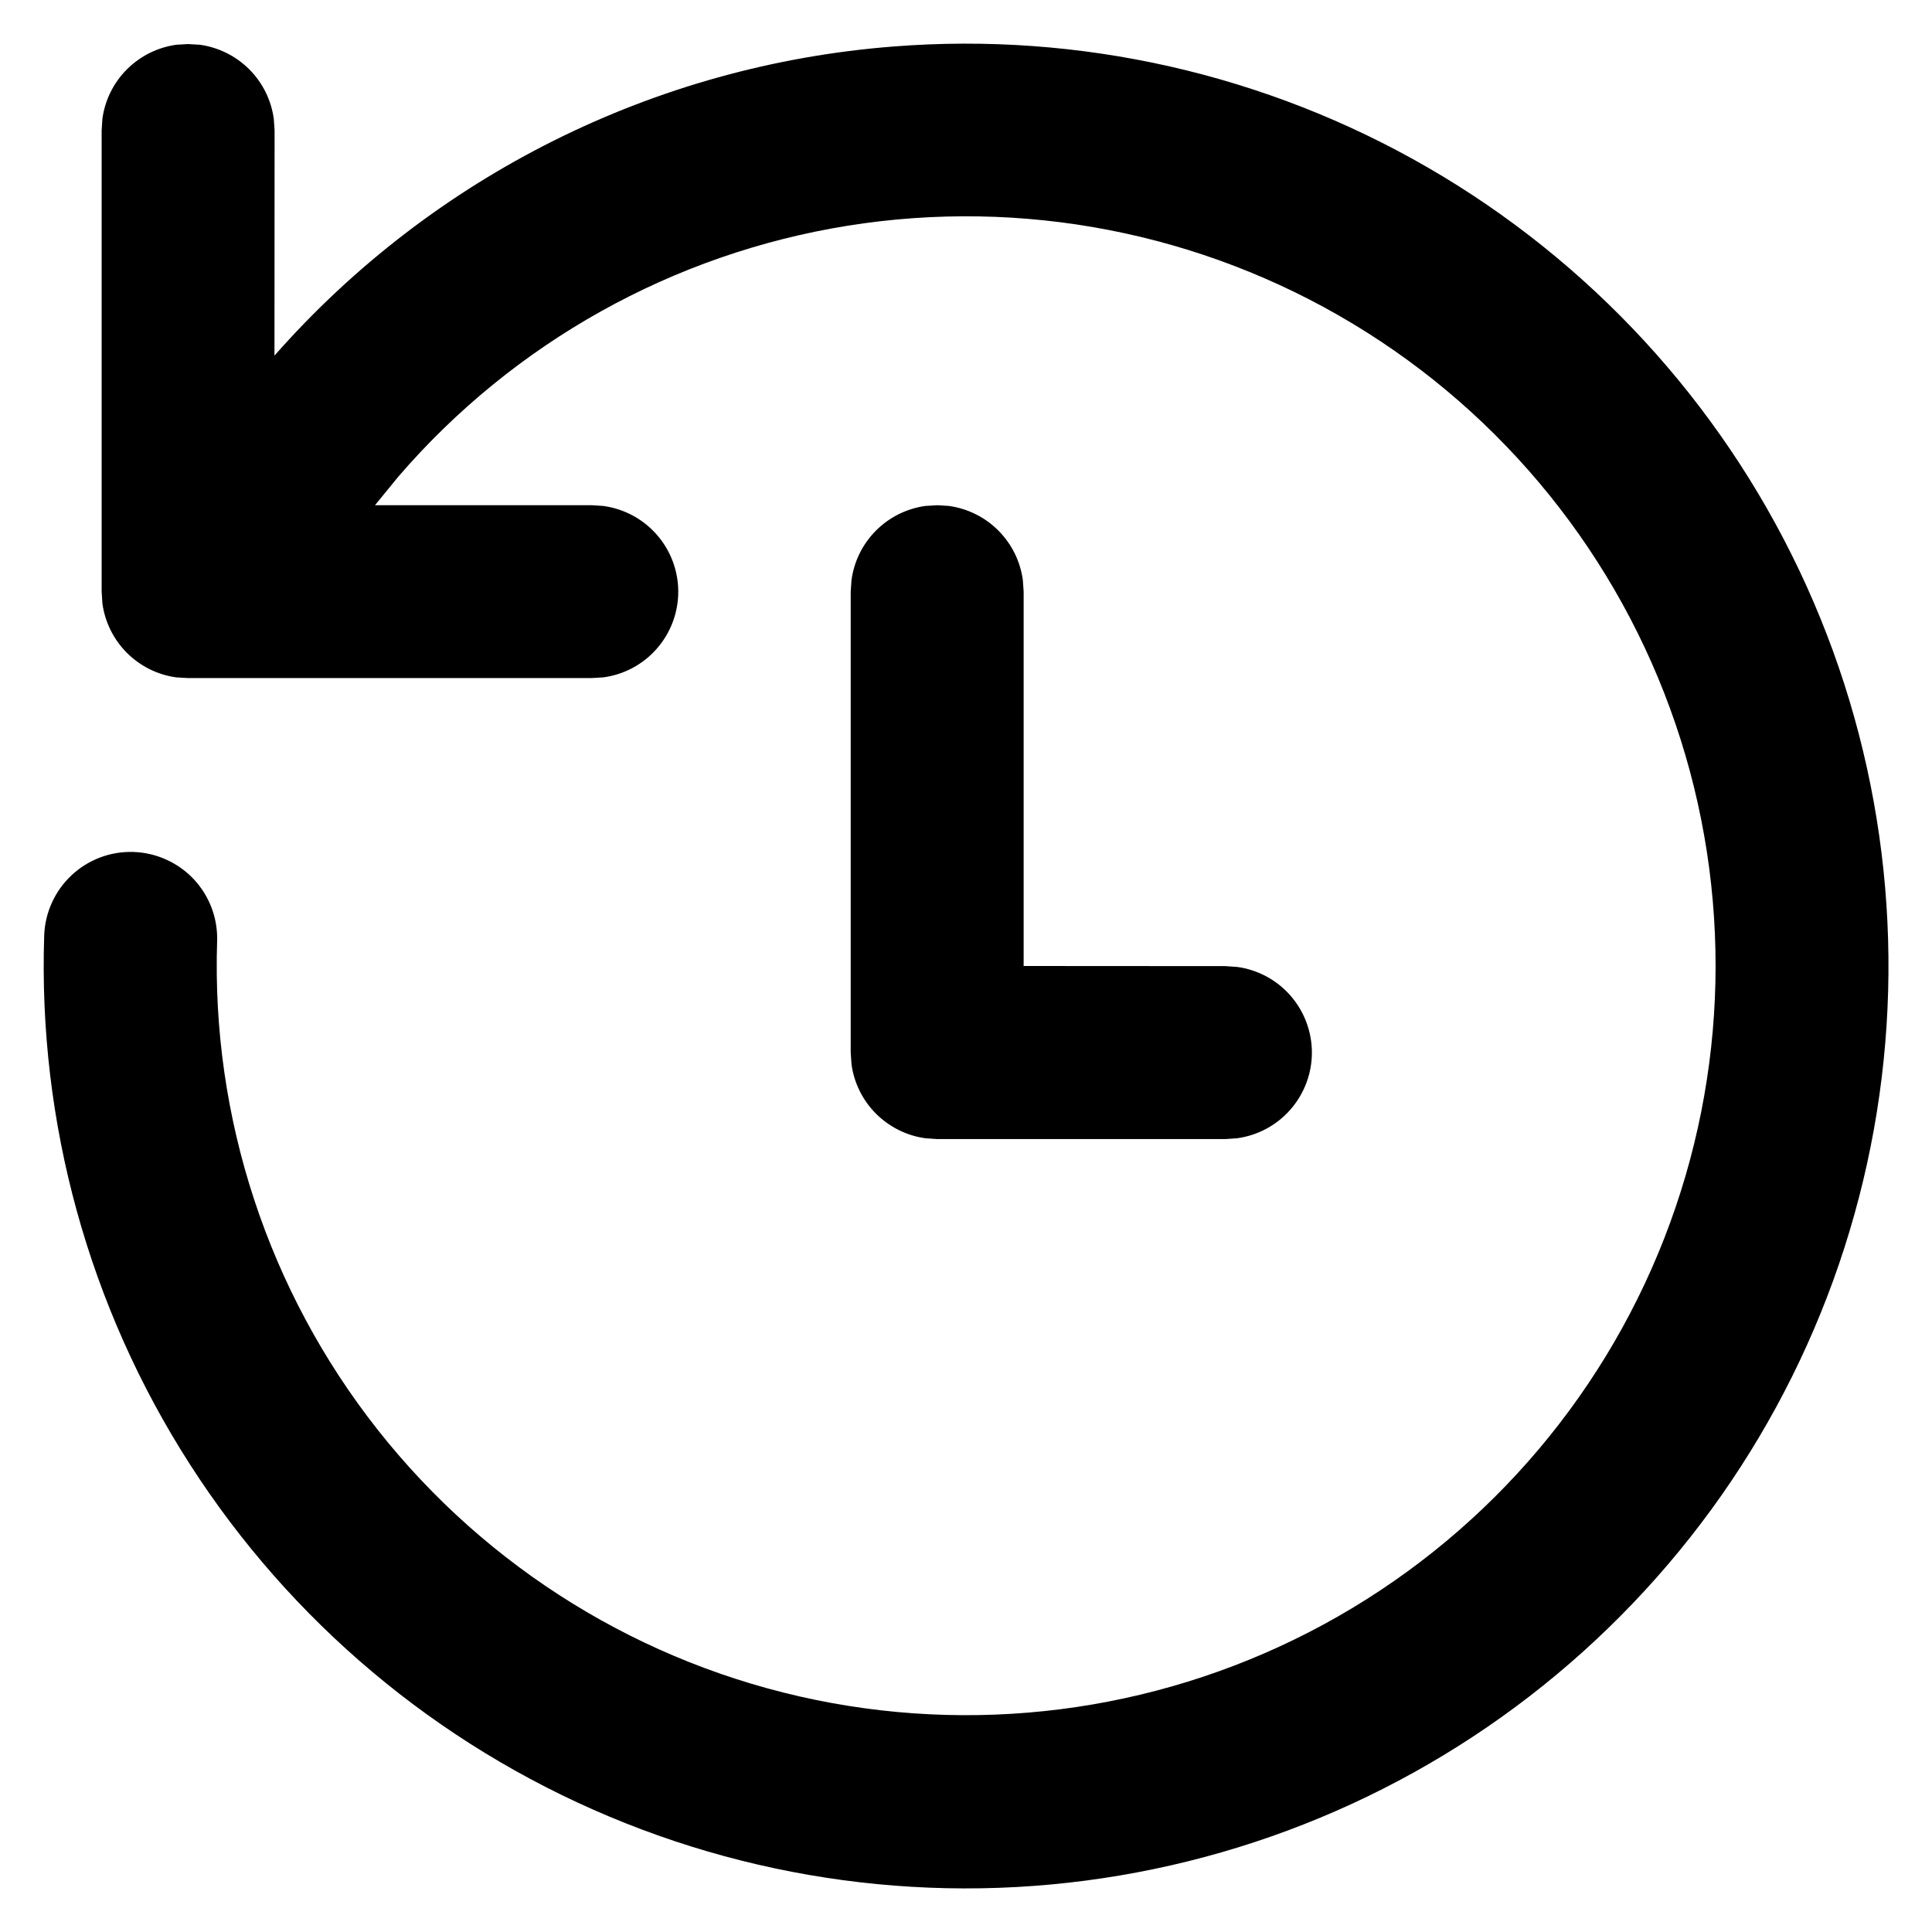 <svg width="31" height="31" viewBox="0 0 31 31" fill="none" xmlns="http://www.w3.org/2000/svg">
<path d="M14.338 0.746C17.326 0.511 20.316 1.188 22.91 2.688C25.505 4.189 27.583 6.442 28.869 9.149C30.156 11.857 30.59 14.891 30.114 17.85C29.638 20.809 28.275 23.555 26.204 25.722C24.134 27.89 21.455 29.378 18.52 29.989C15.586 30.601 12.535 30.307 9.772 29.146C7.008 27.986 4.662 26.014 3.044 23.491C1.425 20.968 0.611 18.013 0.709 15.017C0.72 14.649 0.877 14.3 1.144 14.048C1.412 13.795 1.769 13.659 2.137 13.67C2.505 13.681 2.854 13.838 3.107 14.105C3.359 14.373 3.495 14.73 3.484 15.098C3.39 17.934 4.303 20.712 6.059 22.94C7.816 25.168 10.303 26.704 13.083 27.275C15.862 27.846 18.754 27.416 21.246 26.061C23.739 24.705 25.672 22.512 26.704 19.869C27.736 17.226 27.8 14.303 26.885 11.618C25.97 8.932 24.135 6.656 21.704 5.193C19.273 3.73 16.403 3.173 13.601 3.622C10.8 4.071 8.247 5.496 6.394 7.645L6.017 8.106H9.489L9.678 8.118C10.012 8.163 10.318 8.327 10.539 8.58C10.761 8.833 10.883 9.158 10.883 9.494C10.883 9.83 10.761 10.155 10.539 10.408C10.318 10.661 10.012 10.825 9.678 10.869L9.489 10.88H3.018L2.829 10.869C2.529 10.828 2.251 10.69 2.036 10.475C1.822 10.261 1.684 9.982 1.643 9.682L1.631 9.493V2.093L1.643 1.906C1.684 1.606 1.822 1.327 2.036 1.113C2.251 0.898 2.529 0.76 2.829 0.718L3.018 0.707L3.207 0.718C3.507 0.76 3.785 0.898 4 1.113C4.214 1.327 4.352 1.606 4.393 1.906L4.406 2.093L4.404 5.706C6.943 2.823 10.507 1.043 14.338 0.746ZM15.037 8.106L15.226 8.118C15.527 8.16 15.805 8.298 16.019 8.513C16.233 8.727 16.371 9.006 16.412 9.306L16.425 9.493V15.5L19.663 15.502L19.851 15.515C20.183 15.56 20.488 15.725 20.708 15.977C20.928 16.23 21.05 16.554 21.05 16.889C21.05 17.225 20.928 17.548 20.708 17.801C20.488 18.054 20.183 18.218 19.851 18.264L19.663 18.277H15.037L14.849 18.264C14.549 18.223 14.271 18.084 14.056 17.87C13.842 17.656 13.704 17.378 13.663 17.078L13.65 16.887V9.493L13.663 9.306C13.704 9.006 13.842 8.727 14.056 8.513C14.27 8.298 14.549 8.16 14.849 8.118L15.037 8.107V8.106Z" fill="black"/>
</svg>
